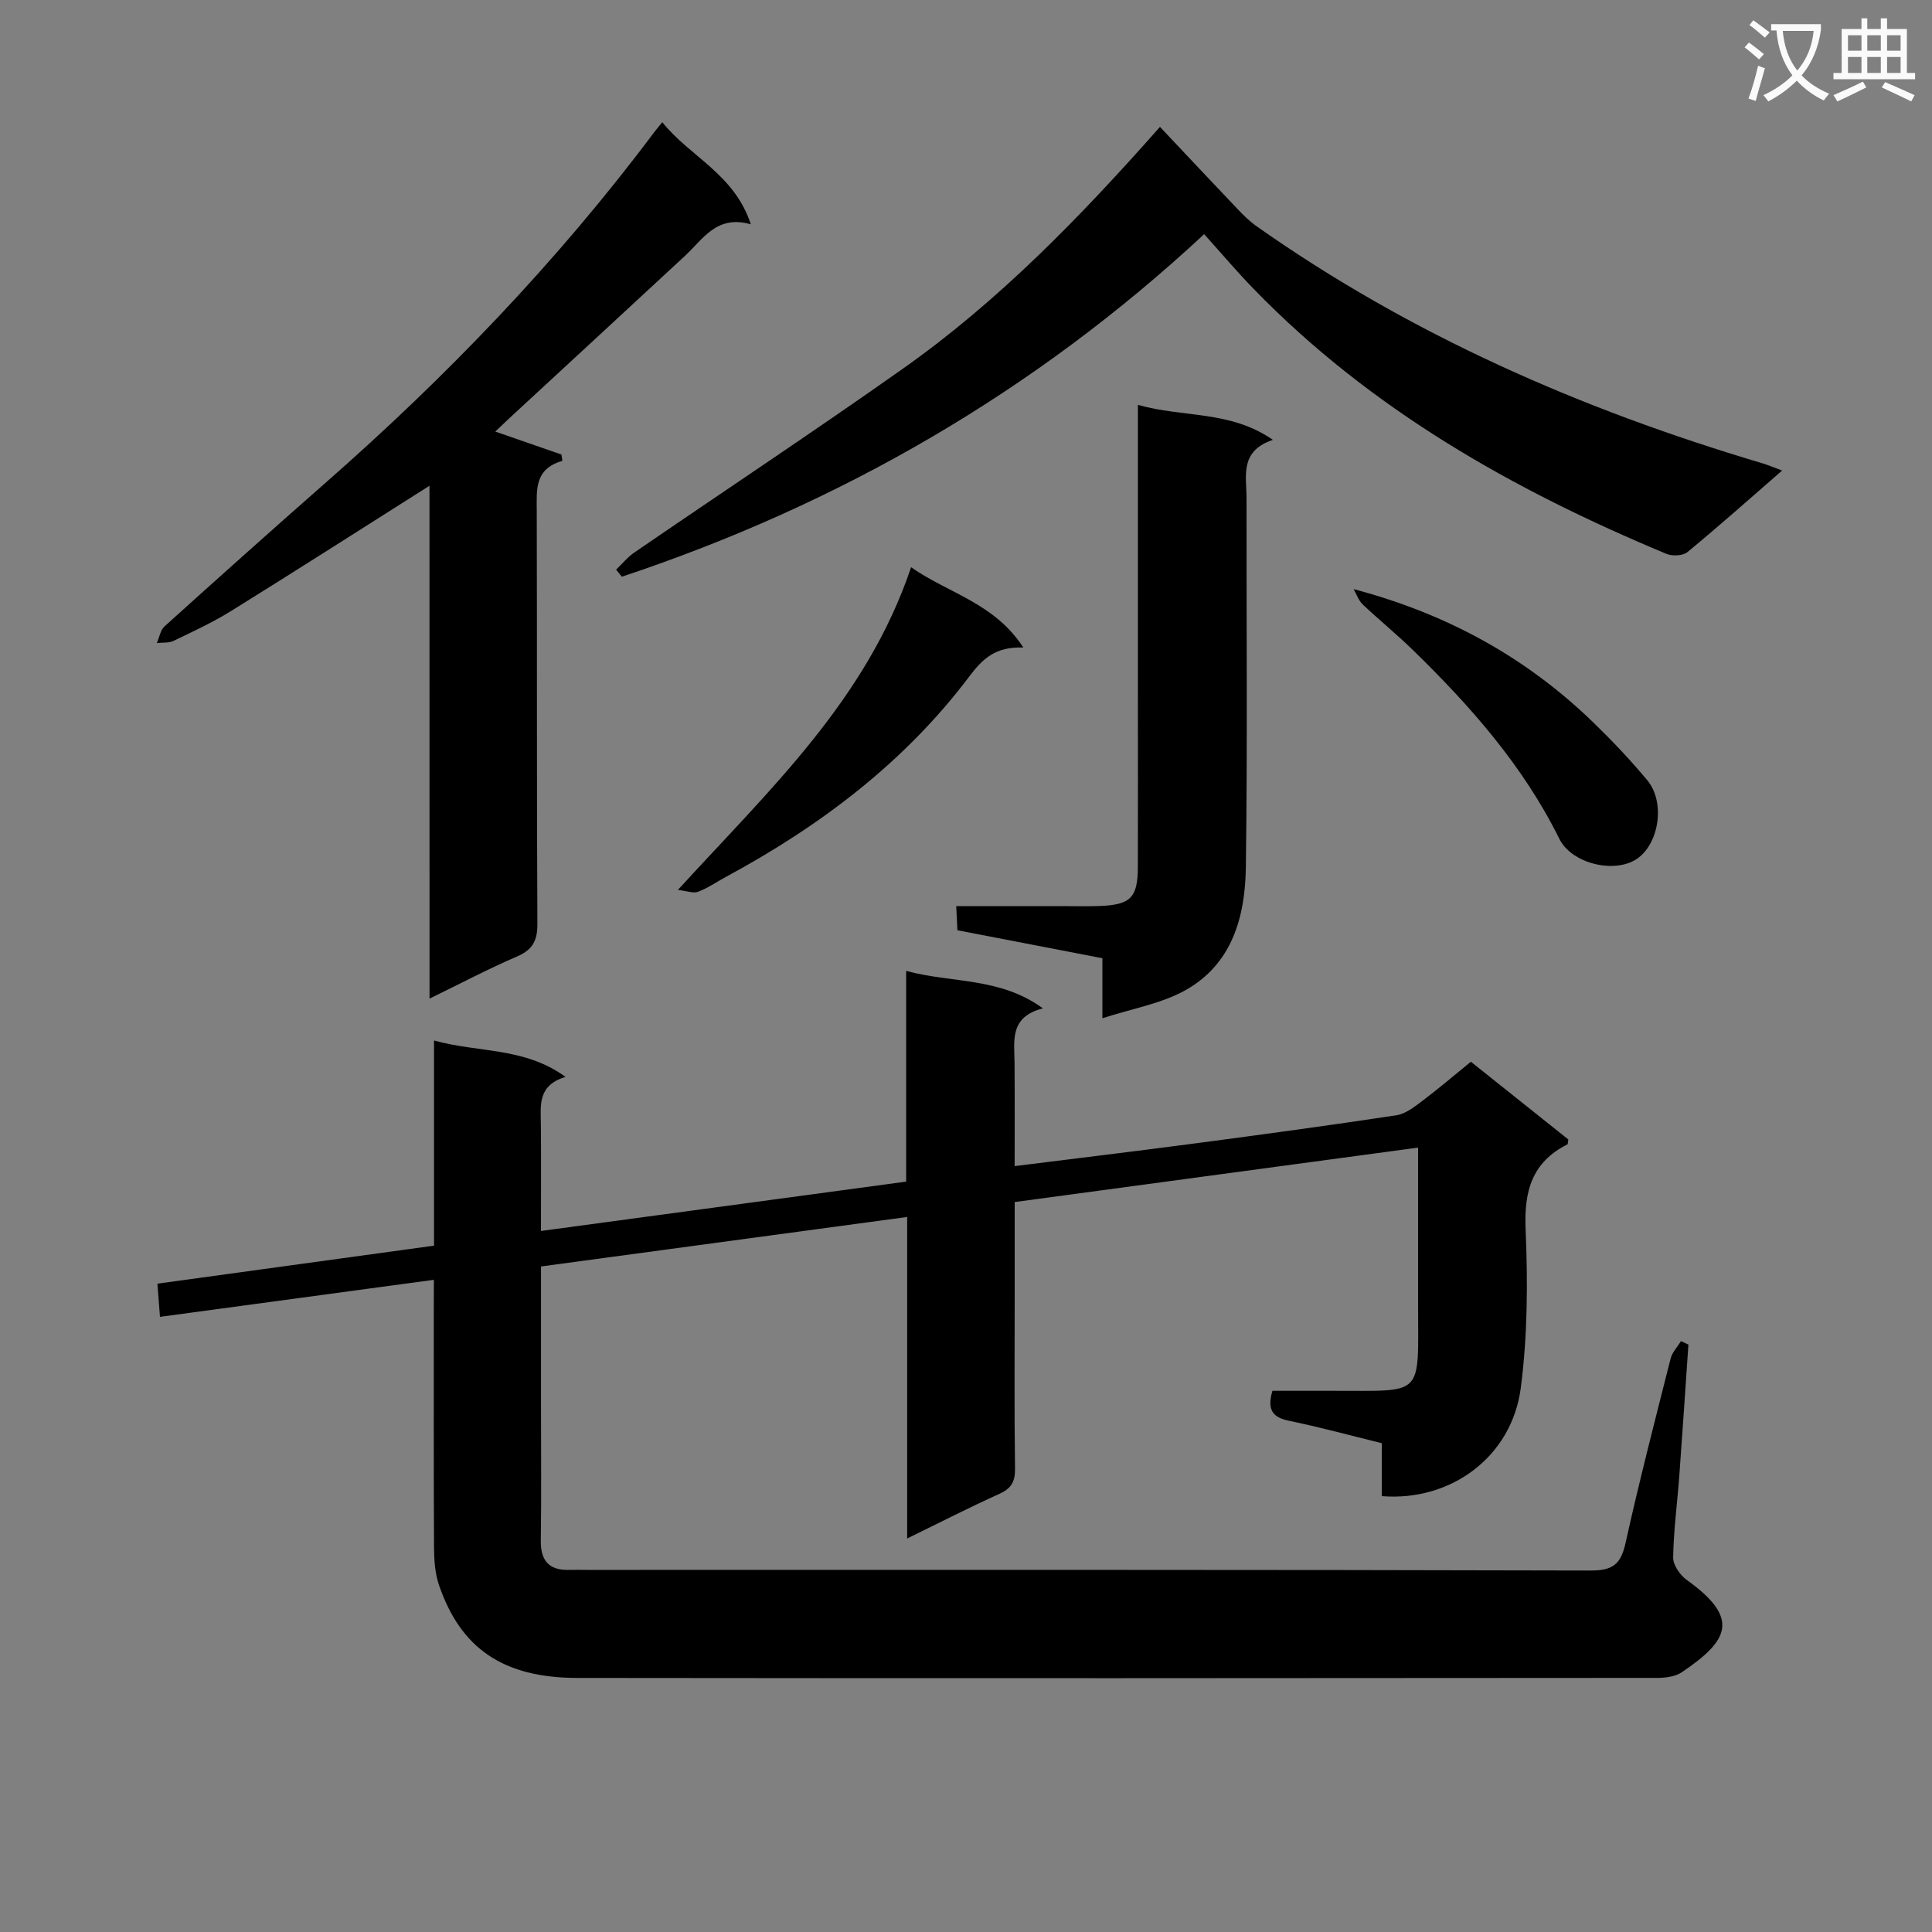 <svg enable-background="new 0 0 400 400" viewBox="0 0 400 400" xmlns="http://www.w3.org/2000/svg"><rect x="0" y="0" width="400" height="400" fill="#808080" stroke="none"/><path d="m362.1 8.8c1.1.8 2.1 1.6 3.1 2.4l-1 1.1c-1.3-1.1-2.3-2-3-2.5zm1.9 4.8c.5.2.9.4 1.4.5-.6 2.3-1.3 4.5-1.9 6.8l-1.5-.5c.8-2.1 1.4-4.3 2-6.8zm-1-9.4c1.3.9 2.4 1.8 3.4 2.5l-1 1.1c-1.4-1.2-2.4-2.1-3.2-2.6zm3.7 2.2v-1.4h10.3v1.2c-.5 3.6-1.8 6.8-4 9.4 1.5 1.6 3.4 2.8 5.7 3.8-.3.4-.7.8-1.1 1.4-2.3-1.1-4.1-2.5-5.6-4.1-1.6 1.6-3.6 3.1-5.9 4.3-.3-.5-.7-.9-1-1.3 2.4-1.1 4.4-2.5 6-4.1-1.9-2.5-3-5.6-3.3-9.3h-1.1zm8.8 0h-6.4c.3 3.3 1.3 6 3 8.2 2-2.3 3.1-5.1 3.4-8.2z" fill="#fafafb"/><path d="m385.3 3.8h1.3v2.2h2.8v-2.2h1.3v2.2h4.1v9.1h1.7v1.3h-16.9v-1.3h1.7v-9.1h4.1v-2.2zm.4 13.1.7 1.2c-1.8.9-3.8 1.9-6 2.9-.2-.4-.5-.8-.8-1.3 2.3-1 4.3-1.9 6.1-2.8zm-3.1-6.4h2.8v-3.2h-2.8zm0 4.6h2.8v-3.3h-2.8zm4-4.6h2.8v-3.2h-2.8zm0 4.6h2.8v-3.3h-2.8zm3.7 1.9c2.1.9 4.1 1.8 6.1 2.7l-.7 1.3c-2.2-1.1-4.2-2-6.1-2.9zm3.2-9.7h-2.8v3.2h2.8zm-2.8 7.8h2.8v-3.3h-2.8z" fill="#fafafb"/><g fill="#010000"><path d="m89.83 264.97c-19.17 2.59-37.7 5.1-56.71 7.67-.18-2.38-.33-4.29-.53-6.87 19.15-2.63 37.99-5.22 57.27-7.87 0-14.14 0-27.9 0-42.48 9.19 2.58 18.64 1.31 27.23 7.54-5.83 1.76-5.14 5.88-5.11 9.83.07 7.28.02 14.56.02 22.07 25.48-3.44 50.31-6.8 75.61-10.22 0-14.39 0-28.65 0-43.63 9.49 2.6 19.29 1.22 28.32 7.76-6.97 1.77-5.92 6.7-5.88 11.29.06 6.96.02 13.92.02 21.37 12.93-1.62 25.26-3.1 37.57-4.73 13.83-1.83 27.65-3.7 41.44-5.79 1.95-.3 3.82-1.79 5.49-3.05 3.32-2.5 6.48-5.21 9.96-8.04 6.79 5.42 13.52 10.79 20.18 16.1-.1.49-.06.94-.22 1.02-7.32 3.7-8.97 9.67-8.63 17.58.47 10.93.41 22.03-1 32.85-1.86 14.24-14.47 23.54-28.77 22.39 0-3.54 0-7.13 0-10.96-6.66-1.64-12.89-3.34-19.2-4.64-3.34-.69-4.63-2.19-3.45-6.21 3.97 0 8.23.01 12.48 0 19.08-.05 17.69 1.56 17.68-17.93-.01-10.48 0-20.95 0-32.42-28.04 3.78-55.55 7.5-83.52 11.27v19.22c0 12-.1 24 .07 35.99.04 2.75-.83 4.13-3.31 5.24-6.16 2.78-12.17 5.86-19.02 9.21 0-22.57 0-44.29 0-66.57-25.55 3.45-50.48 6.83-75.81 10.25v28.75c0 9.33.09 18.66-.04 27.99-.06 4.22 1.74 6.21 5.94 6.08 1.17-.04 2.33 0 3.5 0 69.32 0 138.64-.06 207.95.13 4.62.01 6.23-1.37 7.19-5.7 2.84-12.8 6.12-25.5 9.34-38.21.33-1.29 1.41-2.39 2.14-3.58.51.24 1.03.47 1.54.71-.63 9.07-1.22 18.14-1.89 27.21-.42 5.63-1.18 11.25-1.27 16.88-.03 1.55 1.42 3.63 2.79 4.62 11.09 7.94 8.82 12.51-1 19.13-1.38.93-3.44 1.17-5.19 1.17-74.48.06-148.97.1-223.45.01-15.36-.02-24.16-6.07-28.67-19.22-.84-2.44-1.01-5.19-1.03-7.8-.09-16.5-.04-32.99-.05-49.49.02-1.83.02-3.62.02-5.92z"/><path d="m88.92 100.57c-14.11 8.93-27.53 17.52-41.07 25.93-3.79 2.35-7.88 4.24-11.91 6.18-1 .48-2.31.32-3.47.46.52-1.18.74-2.69 1.61-3.47 11-9.92 22.03-19.8 33.16-29.57 25.1-22.01 48.14-45.94 68.18-72.69.38-.51.8-1 1.7-2.11 5.7 7.15 14.91 10.69 18.33 21.14-7.08-2.02-9.87 3.05-13.62 6.52-12.07 11.2-24.18 22.36-36.27 33.53-.96.89-1.9 1.8-3.02 2.86 4.75 1.65 9.23 3.2 13.71 4.76.06.43.12.87.18 1.31-5.84 1.67-5.31 6.03-5.3 10.41.08 28.48-.02 56.96.13 85.44.02 3.5-.99 5.38-4.24 6.77-5.89 2.53-11.57 5.54-18.09 8.71-.01-35.98-.01-71.01-.01-106.18z"/><path d="m368.97 97.42c-6.76 5.88-13.08 11.51-19.61 16.89-.95.78-3.14.87-4.37.35-31.73-13.22-61.25-29.92-85.45-54.86-3.45-3.55-6.65-7.34-10.23-11.32-35.16 32.7-75.49 55.92-120.56 70.92-.4-.49-.79-.97-1.19-1.46 1.24-1.18 2.34-2.57 3.73-3.52 18.52-12.7 37.25-25.1 55.59-38.05 19.83-13.99 36.66-31.3 53.28-50.1 5.41 5.73 10.68 11.36 16 16.94 1.22 1.28 2.5 2.57 3.94 3.59 31.98 22.55 67.3 37.97 104.65 49.08 1.24.37 2.44.88 4.22 1.54z"/><path d="m235.59 83.82c9.44 2.69 19.06 1.09 27.95 7.25-6.95 2.33-5.46 7.49-5.46 12.07-.03 25.48.21 50.96-.14 76.44-.14 10.27-2.86 20.14-12.69 25.53-4.96 2.72-10.86 3.71-17.01 5.71 0-4.65 0-8.22 0-12.43-10.07-1.94-19.89-3.84-30.02-5.79-.07-1.5-.14-2.91-.24-5h21.66c2.66 0 5.33.08 7.99-.02 6.47-.25 7.93-1.71 7.95-8.11.04-11.66.01-23.32.01-34.97 0-18.15 0-36.31 0-54.46 0-1.81 0-3.61 0-6.22z"/><path d="m211.87 134.06c-5.83-.21-8.46 2.38-11.17 5.97-13.45 17.86-30.92 31-50.46 41.55-1.9 1.03-3.71 2.29-5.71 3.05-.98.37-2.31-.17-4.18-.38 18.96-20.77 39.06-39.36 48.28-66.81 7.72 5.41 17.22 7.37 23.24 16.62z"/><path d="m280.25 121.97c19.55 5.17 35.83 14.25 49.58 27.56 3.93 3.81 7.72 7.8 11.22 12.01 3.82 4.58 2.43 13.31-2.26 16.35-4.67 3.03-13.42.88-15.94-4.21-7.49-15.14-18.45-27.55-30.42-39.19-3.33-3.24-6.95-6.18-10.33-9.38-.83-.81-1.24-2.08-1.85-3.14z"/></g></svg>